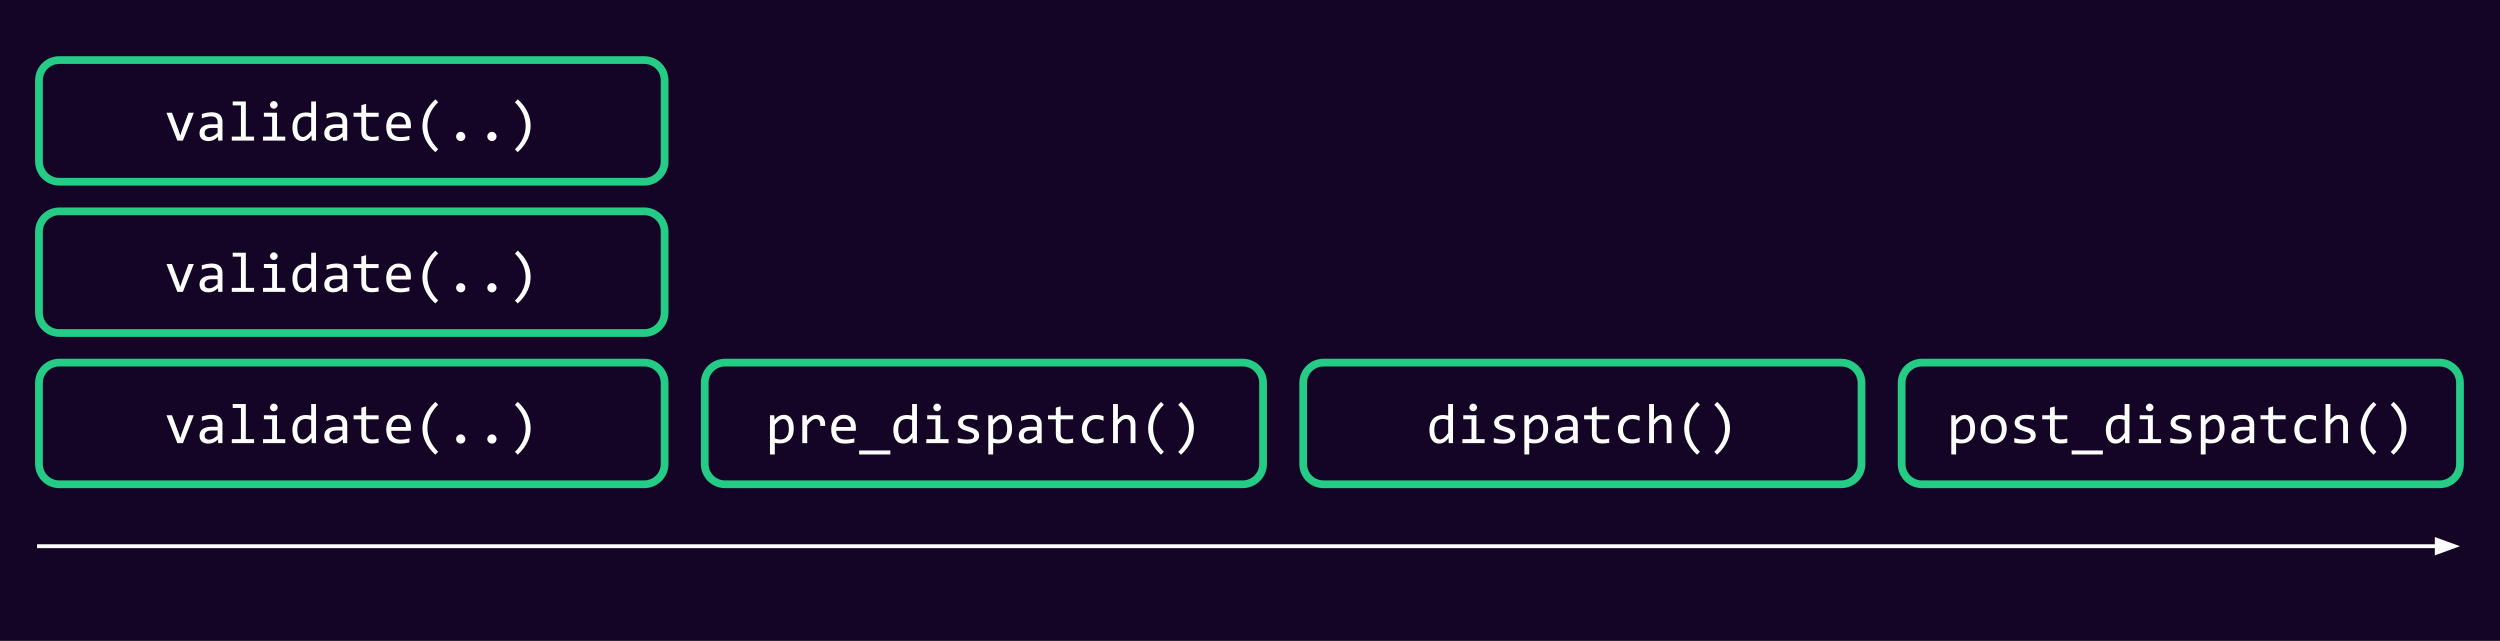 <svg version="1.1" viewBox="0.0 0.0 645.885 165.551" fill="none" stroke="none" stroke-linecap="square" stroke-miterlimit="10" xmlns:xlink="http://www.w3.org/1999/xlink" xmlns="http://www.w3.org/2000/svg"><rect x="0.0" y="0.0" width="645.885" height="165.551" fill="#808080" stroke="none"/><clipPath id="p.0"><path d="m0 0l645.885 0l0 165.551l-645.885 0l0 -165.551z" clip-rule="nonzero"/></clipPath><g clip-path="url(#p.0)"><path fill="#140526" d="m0 0l645.885 0l0 165.551l-645.885 0z" fill-rule="evenodd"/><path fill="#000000" fill-opacity="0.0" d="m10.068 20.759l0 0c0 -2.893 2.346 -5.239 5.239 -5.239l151.16 0c1.389 0 2.722 0.552 3.704 1.534c0.982 0.982 1.534 2.315 1.534 3.704l0 20.955c0 2.893 -2.346 5.239 -5.239 5.239l-151.16 0l0 0c-2.893 0 -5.239 -2.346 -5.239 -5.239z" fill-rule="evenodd"/><path stroke="#24cc85" stroke-width="2.0" stroke-linejoin="round" stroke-linecap="butt" d="m10.068 20.759l0 0c0 -2.893 2.346 -5.239 5.239 -5.239l151.16 0c1.389 0 2.722 0.552 3.704 1.534c0.982 0.982 1.534 2.315 1.534 3.704l0 20.955c0 2.893 -2.346 5.239 -5.239 5.239l-151.16 0l0 0c-2.893 0 -5.239 -2.346 -5.239 -5.239z" fill-rule="evenodd"/><path fill="#ffffff" d="m43.007 29.129l1.422 0l1.766 4.75l0.375 1.156l0.391 -1.188l1.75 -4.719l1.359 0l-2.812 7.188l-1.438 0l-2.812 -7.188zm13.355 7.188l-0.031 -0.969q-0.594 0.578 -1.203 0.844q-0.594 0.25 -1.266 0.25q-0.609 0 -1.047 -0.156q-0.438 -0.156 -0.719 -0.422q-0.281 -0.281 -0.422 -0.656q-0.125 -0.375 -0.125 -0.812q0 -1.078 0.797 -1.688q0.812 -0.609 2.391 -0.609l1.484 0l0 -0.641q0 -0.625 -0.406 -1.0q-0.406 -0.391 -1.25 -0.391q-0.609 0 -1.203 0.141q-0.578 0.125 -1.219 0.375l0 -1.125q0.25 -0.078 0.531 -0.156q0.297 -0.094 0.609 -0.156q0.328 -0.062 0.672 -0.094q0.359 -0.047 0.719 -0.047q0.641 0 1.156 0.141q0.531 0.141 0.891 0.438q0.359 0.297 0.547 0.75q0.203 0.438 0.203 1.031l0 4.953l-1.109 0zm-0.141 -3.266l-1.578 0q-0.469 0 -0.812 0.094q-0.328 0.094 -0.547 0.266q-0.219 0.172 -0.328 0.406q-0.094 0.234 -0.094 0.547q0 0.203 0.062 0.391q0.062 0.188 0.203 0.344q0.156 0.141 0.375 0.234q0.234 0.078 0.562 0.078q0.438 0 0.984 -0.266q0.562 -0.266 1.172 -0.828l0 -1.266zm6.027 -5.828l-2.125 0l0 -1.016l3.391 0l0 9.078l2.125 0l0 1.031l-5.75 0l0 -1.031l2.359 0l0 -8.063zm8.058 2.938l-2.125 0l0 -1.031l3.391 0l0 6.156l2.125 0l0 1.031l-5.75 0l0 -1.031l2.359 0l0 -5.125zm0.438 -4.047q0.203 0 0.375 0.078q0.188 0.078 0.312 0.219q0.141 0.125 0.219 0.312q0.078 0.172 0.078 0.375q0 0.203 -0.078 0.391q-0.078 0.172 -0.219 0.312q-0.125 0.125 -0.312 0.203q-0.172 0.078 -0.375 0.078q-0.203 0 -0.391 -0.078q-0.172 -0.078 -0.312 -0.203q-0.125 -0.141 -0.203 -0.312q-0.078 -0.188 -0.078 -0.391q0 -0.203 0.078 -0.375q0.078 -0.188 0.203 -0.312q0.141 -0.141 0.312 -0.219q0.188 -0.078 0.391 -0.078zm4.808 6.766q0 -0.922 0.25 -1.625q0.25 -0.719 0.703 -1.203q0.469 -0.5 1.109 -0.75q0.656 -0.25 1.453 -0.25q0.344 0 0.672 0.047q0.328 0.031 0.656 0.125l0 -3.016l1.25 0l0 10.109l-1.109 0l-0.047 -1.359q-0.516 0.766 -1.125 1.125q-0.609 0.359 -1.328 0.359q-0.609 0 -1.078 -0.25q-0.469 -0.266 -0.781 -0.734q-0.312 -0.469 -0.469 -1.125q-0.156 -0.656 -0.156 -1.453zm1.266 -0.078q0 1.297 0.375 1.938q0.391 0.641 1.094 0.641q0.484 0 1.0 -0.422q0.531 -0.422 1.109 -1.25l0 -3.344q-0.312 -0.141 -0.688 -0.203q-0.359 -0.078 -0.734 -0.078q-1.016 0 -1.594 0.656q-0.562 0.656 -0.562 2.063zm11.777 3.516l-0.031 -0.969q-0.594 0.578 -1.203 0.844q-0.594 0.25 -1.266 0.25q-0.609 0 -1.047 -0.156q-0.438 -0.156 -0.719 -0.422q-0.281 -0.281 -0.422 -0.656q-0.125 -0.375 -0.125 -0.812q0 -1.078 0.797 -1.688q0.812 -0.609 2.391 -0.609l1.484 0l0 -0.641q0 -0.625 -0.406 -1.0q-0.406 -0.391 -1.25 -0.391q-0.609 0 -1.203 0.141q-0.578 0.125 -1.219 0.375l0 -1.125q0.25 -0.078 0.531 -0.156q0.297 -0.094 0.609 -0.156q0.328 -0.062 0.672 -0.094q0.359 -0.047 0.719 -0.047q0.641 0 1.156 0.141q0.531 0.141 0.891 0.438q0.359 0.297 0.547 0.75q0.203 0.438 0.203 1.031l0 4.953l-1.109 0zm-0.141 -3.266l-1.578 0q-0.469 0 -0.812 0.094q-0.328 0.094 -0.547 0.266q-0.219 0.172 -0.328 0.406q-0.094 0.234 -0.094 0.547q0 0.203 0.062 0.391q0.062 0.188 0.203 0.344q0.156 0.141 0.375 0.234q0.234 0.078 0.562 0.078q0.438 0 0.984 -0.266q0.562 -0.266 1.172 -0.828l0 -1.266zm9.371 3.172q-0.422 0.094 -0.875 0.141q-0.453 0.047 -0.922 0.047q-1.344 0 -2.016 -0.609q-0.656 -0.609 -0.656 -1.875l0 -3.75l-2.016 0l0 -1.047l2.016 0l0 -1.969l1.234 -0.328l0 2.297l3.234 0l0 1.047l-3.234 0l0 3.656q0 0.766 0.406 1.156q0.422 0.375 1.219 0.375q0.344 0 0.75 -0.047q0.406 -0.062 0.859 -0.172l0 1.078zm8.339 -3.875q0 0.266 -0.016 0.453q0 0.172 -0.016 0.328l-5.047 0q0 1.094 0.609 1.688q0.625 0.594 1.781 0.594q0.312 0 0.625 -0.016q0.312 -0.031 0.609 -0.078q0.297 -0.047 0.562 -0.094q0.266 -0.062 0.5 -0.125l0 1.031q-0.516 0.141 -1.156 0.219q-0.641 0.094 -1.328 0.094q-0.922 0 -1.594 -0.25q-0.656 -0.25 -1.078 -0.719q-0.422 -0.484 -0.625 -1.172q-0.203 -0.688 -0.203 -1.562q0 -0.766 0.219 -1.438q0.219 -0.672 0.625 -1.188q0.422 -0.516 1.031 -0.812q0.609 -0.297 1.375 -0.297q0.766 0 1.344 0.234q0.578 0.234 0.969 0.672q0.406 0.438 0.609 1.062q0.203 0.609 0.203 1.375zm-1.297 -0.188q0.016 -0.469 -0.109 -0.859q-0.109 -0.406 -0.344 -0.688q-0.234 -0.297 -0.594 -0.453q-0.359 -0.156 -0.828 -0.156q-0.406 0 -0.75 0.156q-0.328 0.156 -0.578 0.438q-0.25 0.281 -0.406 0.688q-0.141 0.406 -0.172 0.875l3.781 0zm7.589 7.156q-3.312 -3.047 -3.312 -6.75q0 -0.859 0.172 -1.719q0.188 -0.875 0.578 -1.734q0.391 -0.875 1.031 -1.734q0.641 -0.859 1.547 -1.719l0.734 0.734q-2.781 2.75 -2.781 6.078q0 1.656 0.703 3.188q0.703 1.531 2.078 2.891l-0.75 0.766zm6.574 -5.25q0.25 0 0.469 0.094q0.219 0.094 0.375 0.266q0.156 0.156 0.25 0.375q0.094 0.219 0.094 0.469q0 0.234 -0.094 0.453q-0.094 0.219 -0.25 0.375q-0.156 0.156 -0.375 0.25q-0.219 0.094 -0.469 0.094q-0.25 0 -0.469 -0.094q-0.203 -0.094 -0.375 -0.25q-0.156 -0.156 -0.25 -0.375q-0.094 -0.219 -0.094 -0.453q0 -0.25 0.094 -0.469q0.094 -0.219 0.25 -0.375q0.172 -0.172 0.375 -0.266q0.219 -0.094 0.469 -0.094zm8.058 0q0.25 0 0.469 0.094q0.219 0.094 0.375 0.266q0.156 0.156 0.25 0.375q0.094 0.219 0.094 0.469q0 0.234 -0.094 0.453q-0.094 0.219 -0.25 0.375q-0.156 0.156 -0.375 0.25q-0.219 0.094 -0.469 0.094q-0.25 0 -0.469 -0.094q-0.203 -0.094 -0.375 -0.25q-0.156 -0.156 -0.25 -0.375q-0.094 -0.219 -0.094 -0.453q0 -0.25 0.094 -0.469q0.094 -0.219 0.25 -0.375q0.172 -0.172 0.375 -0.266q0.219 -0.094 0.469 -0.094zm6.699 -8.406q3.297 3.062 3.297 6.797q0 0.781 -0.156 1.609q-0.156 0.828 -0.531 1.703q-0.375 0.859 -1.016 1.75q-0.641 0.906 -1.625 1.797l-0.719 -0.734q1.391 -1.375 2.078 -2.875q0.688 -1.516 0.688 -3.156q0 -3.406 -2.766 -6.125l0.75 -0.766z" fill-rule="nonzero"/><path fill="#000000" fill-opacity="0.0" d="m10.068 141.115l625.48 0" fill-rule="evenodd"/><path stroke="#ffffff" stroke-width="1.0" stroke-linejoin="round" stroke-linecap="butt" d="m10.068 141.115l619.48 0" fill-rule="evenodd"/><path fill="#ffffff" stroke="#ffffff" stroke-width="1.0" stroke-linecap="butt" d="m629.549 142.767l4.538 -1.652l-4.538 -1.652z" fill-rule="evenodd"/><path fill="#000000" fill-opacity="0.0" d="m182.068 98.921l0 0c0 -2.893 2.346 -5.239 5.239 -5.239l133.774 0c1.389 0 2.722 0.552 3.704 1.534c0.983 0.982 1.534 2.315 1.534 3.704l0 20.955c0 2.893 -2.346 5.239 -5.239 5.239l-133.774 0l0 0c-2.893 0 -5.239 -2.346 -5.239 -5.239z" fill-rule="evenodd"/><path stroke="#24cc85" stroke-width="2.0" stroke-linejoin="round" stroke-linecap="butt" d="m182.068 98.921l0 0c0 -2.893 2.346 -5.239 5.239 -5.239l133.774 0c1.389 0 2.722 0.552 3.704 1.534c0.983 0.982 1.534 2.315 1.534 3.704l0 20.955c0 2.893 -2.346 5.239 -5.239 5.239l-133.774 0l0 0c-2.893 0 -5.239 -2.346 -5.239 -5.239z" fill-rule="evenodd"/><path fill="#ffffff" d="m205.069 110.76q0 0.953 -0.266 1.672q-0.266 0.719 -0.75 1.188q-0.469 0.469 -1.109 0.703q-0.641 0.234 -1.391 0.234q-0.344 0 -0.688 -0.031q-0.344 -0.031 -0.688 -0.125l0 3.016l-1.25 0l0 -10.125l1.109 0l0.078 1.203q0.547 -0.734 1.156 -1.031q0.609 -0.297 1.312 -0.297q0.609 0 1.078 0.266q0.469 0.25 0.781 0.719q0.312 0.469 0.469 1.141q0.156 0.656 0.156 1.469zm-1.266 0.047q0 -0.562 -0.094 -1.031q-0.078 -0.469 -0.266 -0.797q-0.172 -0.344 -0.453 -0.531q-0.266 -0.188 -0.656 -0.188q-0.234 0 -0.484 0.078q-0.234 0.062 -0.5 0.25q-0.266 0.172 -0.562 0.469q-0.281 0.281 -0.609 0.703l0 3.484q0.344 0.141 0.719 0.234q0.391 0.078 0.75 0.078q1.0 0 1.578 -0.688q0.578 -0.688 0.578 -2.062zm3.48 -3.516l1.141 0l0.031 1.328q0.641 -0.766 1.25 -1.109q0.625 -0.344 1.25 -0.344q1.125 0 1.703 0.719q0.578 0.719 0.531 2.156l-1.266 0q0.031 -0.953 -0.266 -1.375q-0.297 -0.422 -0.875 -0.422q-0.25 0 -0.516 0.094q-0.25 0.078 -0.516 0.281q-0.266 0.188 -0.562 0.5q-0.297 0.312 -0.641 0.75l0 4.609l-1.266 0l0 -7.188zm13.839 3.219q0 0.266 -0.016 0.453q0 0.172 -0.016 0.328l-5.047 0q0 1.094 0.609 1.688q0.625 0.594 1.781 0.594q0.312 0 0.625 -0.016q0.312 -0.031 0.609 -0.078q0.297 -0.047 0.562 -0.094q0.266 -0.062 0.5 -0.125l0 1.031q-0.516 0.141 -1.156 0.219q-0.641 0.094 -1.328 0.094q-0.922 0 -1.594 -0.25q-0.656 -0.25 -1.078 -0.719q-0.422 -0.484 -0.625 -1.172q-0.203 -0.688 -0.203 -1.562q0 -0.766 0.219 -1.438q0.219 -0.672 0.625 -1.188q0.422 -0.516 1.031 -0.812q0.609 -0.297 1.375 -0.297q0.766 0 1.344 0.234q0.578 0.234 0.969 0.672q0.406 0.438 0.609 1.062q0.203 0.609 0.203 1.375zm-1.297 -0.188q0.016 -0.469 -0.109 -0.859q-0.109 -0.406 -0.344 -0.688q-0.234 -0.297 -0.594 -0.453q-0.359 -0.156 -0.828 -0.156q-0.406 0 -0.75 0.156q-0.328 0.156 -0.578 0.438q-0.25 0.281 -0.406 0.688q-0.141 0.406 -0.172 0.875l3.781 0zm10.199 7.094l-8.062 0l0 -1.031l8.062 0l0 1.031zm0.777 -6.375q0 -0.922 0.25 -1.625q0.25 -0.719 0.703 -1.203q0.469 -0.5 1.109 -0.75q0.656 -0.25 1.453 -0.25q0.344 0 0.672 0.047q0.328 0.031 0.656 0.125l0 -3.016l1.25 0l0 10.109l-1.109 0l-0.047 -1.359q-0.516 0.766 -1.125 1.125q-0.609 0.359 -1.328 0.359q-0.609 0 -1.078 -0.25q-0.469 -0.266 -0.781 -0.734q-0.312 -0.469 -0.469 -1.125q-0.156 -0.656 -0.156 -1.453zm1.266 -0.078q0 1.297 0.375 1.938q0.391 0.641 1.094 0.641q0.484 0 1.0 -0.422q0.531 -0.422 1.109 -1.25l0 -3.344q-0.312 -0.141 -0.688 -0.203q-0.359 -0.078 -0.734 -0.078q-1.016 0 -1.594 0.656q-0.562 0.656 -0.562 2.062zm9.605 -2.641l-2.125 0l0 -1.031l3.391 0l0 6.156l2.125 0l0 1.031l-5.75 0l0 -1.031l2.359 0l0 -5.125zm0.438 -4.047q0.203 0 0.375 0.078q0.188 0.078 0.312 0.219q0.141 0.125 0.219 0.312q0.078 0.172 0.078 0.375q0 0.203 -0.078 0.391q-0.078 0.172 -0.219 0.312q-0.125 0.125 -0.312 0.203q-0.172 0.078 -0.375 0.078q-0.203 0 -0.391 -0.078q-0.172 -0.078 -0.312 -0.203q-0.125 -0.141 -0.203 -0.312q-0.078 -0.188 -0.078 -0.391q0 -0.203 0.078 -0.375q0.078 -0.188 0.203 -0.312q0.141 -0.141 0.312 -0.219q0.188 -0.078 0.391 -0.078zm10.855 8.25q0 0.375 -0.125 0.672q-0.125 0.297 -0.344 0.531q-0.219 0.234 -0.516 0.406q-0.297 0.156 -0.641 0.266q-0.328 0.109 -0.688 0.156q-0.344 0.047 -0.672 0.047q-0.734 0 -1.344 -0.062q-0.609 -0.062 -1.203 -0.203l0 -1.141q0.641 0.172 1.25 0.266q0.625 0.094 1.25 0.094q0.891 0 1.312 -0.234q0.438 -0.25 0.438 -0.703q0 -0.188 -0.078 -0.344q-0.062 -0.156 -0.25 -0.297q-0.172 -0.141 -0.547 -0.281q-0.375 -0.156 -1.016 -0.359q-0.5 -0.141 -0.906 -0.312q-0.406 -0.188 -0.719 -0.438q-0.297 -0.25 -0.469 -0.578q-0.172 -0.344 -0.172 -0.812q0 -0.297 0.141 -0.656q0.141 -0.359 0.469 -0.656q0.344 -0.312 0.922 -0.516q0.578 -0.203 1.422 -0.203q0.422 0 0.938 0.047q0.516 0.047 1.078 0.156l0 1.109q-0.578 -0.141 -1.109 -0.203q-0.531 -0.078 -0.906 -0.078q-0.469 0 -0.797 0.078q-0.312 0.062 -0.516 0.203q-0.188 0.125 -0.281 0.297q-0.078 0.156 -0.078 0.344q0 0.203 0.062 0.359q0.078 0.156 0.281 0.312q0.219 0.141 0.578 0.281q0.359 0.141 0.953 0.312q0.641 0.188 1.062 0.391q0.438 0.203 0.703 0.469q0.281 0.25 0.391 0.562q0.125 0.312 0.125 0.719zm8.511 -1.766q0 0.953 -0.266 1.672q-0.266 0.719 -0.75 1.188q-0.469 0.469 -1.109 0.703q-0.641 0.234 -1.391 0.234q-0.344 0 -0.688 -0.031q-0.344 -0.031 -0.688 -0.125l0 3.016l-1.25 0l0 -10.125l1.109 0l0.078 1.203q0.547 -0.734 1.156 -1.031q0.609 -0.297 1.312 -0.297q0.609 0 1.078 0.266q0.469 0.25 0.781 0.719q0.312 0.469 0.469 1.141q0.156 0.656 0.156 1.469zm-1.266 0.047q0 -0.562 -0.094 -1.031q-0.078 -0.469 -0.266 -0.797q-0.172 -0.344 -0.453 -0.531q-0.266 -0.188 -0.656 -0.188q-0.234 0 -0.484 0.078q-0.234 0.062 -0.5 0.25q-0.266 0.172 -0.562 0.469q-0.281 0.281 -0.609 0.703l0 3.484q0.344 0.141 0.719 0.234q0.391 0.078 0.75 0.078q1.0 0 1.578 -0.688q0.578 -0.688 0.578 -2.062zm7.808 3.672l-0.031 -0.969q-0.594 0.578 -1.203 0.844q-0.594 0.25 -1.266 0.25q-0.609 0 -1.047 -0.156q-0.438 -0.156 -0.719 -0.422q-0.281 -0.281 -0.422 -0.656q-0.125 -0.375 -0.125 -0.812q0 -1.078 0.797 -1.688q0.812 -0.609 2.391 -0.609l1.484 0l0 -0.641q0 -0.625 -0.406 -1.0q-0.406 -0.391 -1.25 -0.391q-0.609 0 -1.203 0.141q-0.578 0.125 -1.219 0.375l0 -1.125q0.25 -0.078 0.531 -0.156q0.297 -0.094 0.609 -0.156q0.328 -0.062 0.672 -0.094q0.359 -0.047 0.719 -0.047q0.641 0 1.156 0.141q0.531 0.141 0.891 0.438q0.359 0.297 0.547 0.75q0.203 0.438 0.203 1.031l0 4.953l-1.109 0zm-0.141 -3.266l-1.578 0q-0.469 0 -0.812 0.094q-0.328 0.094 -0.547 0.266q-0.219 0.172 -0.328 0.406q-0.094 0.234 -0.094 0.547q0 0.203 0.062 0.391q0.062 0.188 0.203 0.344q0.156 0.141 0.375 0.234q0.234 0.078 0.562 0.078q0.438 0 0.984 -0.266q0.562 -0.266 1.172 -0.828l0 -1.266zm9.371 3.172q-0.422 0.094 -0.875 0.141q-0.453 0.047 -0.922 0.047q-1.344 0 -2.016 -0.609q-0.656 -0.609 -0.656 -1.875l0 -3.75l-2.016 0l0 -1.047l2.016 0l0 -1.969l1.234 -0.328l0 2.297l3.234 0l0 1.047l-3.234 0l0 3.656q0 0.766 0.406 1.156q0.422 0.375 1.219 0.375q0.344 0 0.75 -0.047q0.406 -0.062 0.859 -0.172l0 1.078zm7.855 -0.172q-0.5 0.188 -1.016 0.266q-0.5 0.094 -1.047 0.094q-1.703 0 -2.625 -0.922q-0.922 -0.922 -0.922 -2.688q0 -0.859 0.266 -1.547q0.266 -0.703 0.75 -1.188q0.484 -0.5 1.141 -0.766q0.672 -0.266 1.469 -0.266q0.562 0 1.047 0.078q0.484 0.078 0.938 0.25l0 1.188q-0.469 -0.234 -0.953 -0.344q-0.484 -0.109 -1.0 -0.109q-0.484 0 -0.906 0.188q-0.422 0.172 -0.75 0.516q-0.312 0.344 -0.5 0.844q-0.188 0.484 -0.188 1.109q0 1.297 0.625 1.953q0.641 0.641 1.766 0.641q0.5 0 0.969 -0.109q0.484 -0.109 0.938 -0.344l0 1.156zm8.246 0.266l-1.25 0l0 -4.594q0 -0.828 -0.312 -1.234q-0.312 -0.406 -0.891 -0.406q-0.25 0 -0.469 0.062q-0.219 0.062 -0.453 0.234q-0.234 0.172 -0.516 0.453q-0.281 0.281 -0.641 0.719l0 4.766l-1.25 0l0 -10.109l1.25 0l0 2.922l-0.047 1.141q0.297 -0.359 0.578 -0.594q0.281 -0.25 0.562 -0.391q0.281 -0.156 0.578 -0.219q0.297 -0.062 0.609 -0.062q1.078 0 1.656 0.656q0.594 0.656 0.594 1.969l0 4.688zm6.589 3.0q-3.312 -3.047 -3.312 -6.75q0 -0.859 0.172 -1.719q0.188 -0.875 0.578 -1.734q0.391 -0.875 1.031 -1.734q0.641 -0.859 1.547 -1.719l0.734 0.734q-2.781 2.75 -2.781 6.078q0 1.656 0.703 3.188q0.703 1.531 2.078 2.891l-0.75 0.766zm5.214 -13.656q3.297 3.062 3.297 6.797q0 0.781 -0.156 1.609q-0.156 0.828 -0.531 1.703q-0.375 0.859 -1.016 1.75q-0.641 0.906 -1.625 1.797l-0.719 -0.734q1.391 -1.375 2.078 -2.875q0.688 -1.516 0.688 -3.156q0 -3.406 -2.766 -6.125l0.75 -0.766z" fill-rule="nonzero"/><path fill="#000000" fill-opacity="0.0" d="m10.068 59.84l0 0c0 -2.893 2.346 -5.239 5.239 -5.239l151.16 0c1.389 0 2.722 0.552 3.704 1.534c0.982 0.982 1.534 2.315 1.534 3.704l0 20.955c0 2.893 -2.346 5.239 -5.239 5.239l-151.16 0l0 0c-2.893 0 -5.239 -2.346 -5.239 -5.239z" fill-rule="evenodd"/><path stroke="#24cc85" stroke-width="2.0" stroke-linejoin="round" stroke-linecap="butt" d="m10.068 59.84l0 0c0 -2.893 2.346 -5.239 5.239 -5.239l151.16 0c1.389 0 2.722 0.552 3.704 1.534c0.982 0.982 1.534 2.315 1.534 3.704l0 20.955c0 2.893 -2.346 5.239 -5.239 5.239l-151.16 0l0 0c-2.893 0 -5.239 -2.346 -5.239 -5.239z" fill-rule="evenodd"/><path fill="#ffffff" d="m43.007 68.21l1.422 0l1.766 4.75l0.375 1.156l0.391 -1.188l1.75 -4.719l1.359 0l-2.812 7.188l-1.438 0l-2.812 -7.188zm13.355 7.188l-0.031 -0.969q-0.594 0.578 -1.203 0.844q-0.594 0.25 -1.266 0.25q-0.609 0 -1.047 -0.156q-0.438 -0.156 -0.719 -0.422q-0.281 -0.281 -0.422 -0.656q-0.125 -0.375 -0.125 -0.812q0 -1.078 0.797 -1.688q0.812 -0.609 2.391 -0.609l1.484 0l0 -0.641q0 -0.625 -0.406 -1.0q-0.406 -0.391 -1.25 -0.391q-0.609 0 -1.203 0.141q-0.578 0.125 -1.219 0.375l0 -1.125q0.25 -0.078 0.531 -0.156q0.297 -0.094 0.609 -0.156q0.328 -0.062 0.672 -0.094q0.359 -0.047 0.719 -0.047q0.641 0 1.156 0.141q0.531 0.141 0.891 0.438q0.359 0.297 0.547 0.75q0.203 0.438 0.203 1.031l0 4.953l-1.109 0zm-0.141 -3.266l-1.578 0q-0.469 0 -0.812 0.094q-0.328 0.094 -0.547 0.266q-0.219 0.172 -0.328 0.406q-0.094 0.234 -0.094 0.547q0 0.203 0.062 0.391q0.062 0.188 0.203 0.344q0.156 0.141 0.375 0.234q0.234 0.078 0.562 0.078q0.438 0 0.984 -0.266q0.562 -0.266 1.172 -0.828l0 -1.266zm6.027 -5.828l-2.125 0l0 -1.016l3.391 0l0 9.078l2.125 0l0 1.031l-5.75 0l0 -1.031l2.359 0l0 -8.062zm8.058 2.938l-2.125 0l0 -1.031l3.391 0l0 6.156l2.125 0l0 1.031l-5.75 0l0 -1.031l2.359 0l0 -5.125zm0.438 -4.047q0.203 0 0.375 0.078q0.188 0.078 0.312 0.219q0.141 0.125 0.219 0.312q0.078 0.172 0.078 0.375q0 0.203 -0.078 0.391q-0.078 0.172 -0.219 0.312q-0.125 0.125 -0.312 0.203q-0.172 0.078 -0.375 0.078q-0.203 0 -0.391 -0.078q-0.172 -0.078 -0.312 -0.203q-0.125 -0.141 -0.203 -0.312q-0.078 -0.188 -0.078 -0.391q0 -0.203 0.078 -0.375q0.078 -0.188 0.203 -0.312q0.141 -0.141 0.312 -0.219q0.188 -0.078 0.391 -0.078zm4.808 6.766q0 -0.922 0.25 -1.625q0.25 -0.719 0.703 -1.203q0.469 -0.5 1.109 -0.75q0.656 -0.25 1.453 -0.25q0.344 0 0.672 0.047q0.328 0.031 0.656 0.125l0 -3.016l1.25 0l0 10.109l-1.109 0l-0.047 -1.359q-0.516 0.766 -1.125 1.125q-0.609 0.359 -1.328 0.359q-0.609 0 -1.078 -0.25q-0.469 -0.266 -0.781 -0.734q-0.312 -0.469 -0.469 -1.125q-0.156 -0.656 -0.156 -1.453zm1.266 -0.078q0 1.297 0.375 1.938q0.391 0.641 1.094 0.641q0.484 0 1.0 -0.422q0.531 -0.422 1.109 -1.25l0 -3.344q-0.312 -0.141 -0.688 -0.203q-0.359 -0.078 -0.734 -0.078q-1.016 0 -1.594 0.656q-0.562 0.656 -0.562 2.062zm11.777 3.516l-0.031 -0.969q-0.594 0.578 -1.203 0.844q-0.594 0.25 -1.266 0.25q-0.609 0 -1.047 -0.156q-0.438 -0.156 -0.719 -0.422q-0.281 -0.281 -0.422 -0.656q-0.125 -0.375 -0.125 -0.812q0 -1.078 0.797 -1.688q0.812 -0.609 2.391 -0.609l1.484 0l0 -0.641q0 -0.625 -0.406 -1.0q-0.406 -0.391 -1.25 -0.391q-0.609 0 -1.203 0.141q-0.578 0.125 -1.219 0.375l0 -1.125q0.25 -0.078 0.531 -0.156q0.297 -0.094 0.609 -0.156q0.328 -0.062 0.672 -0.094q0.359 -0.047 0.719 -0.047q0.641 0 1.156 0.141q0.531 0.141 0.891 0.438q0.359 0.297 0.547 0.75q0.203 0.438 0.203 1.031l0 4.953l-1.109 0zm-0.141 -3.266l-1.578 0q-0.469 0 -0.812 0.094q-0.328 0.094 -0.547 0.266q-0.219 0.172 -0.328 0.406q-0.094 0.234 -0.094 0.547q0 0.203 0.062 0.391q0.062 0.188 0.203 0.344q0.156 0.141 0.375 0.234q0.234 0.078 0.562 0.078q0.438 0 0.984 -0.266q0.562 -0.266 1.172 -0.828l0 -1.266zm9.371 3.172q-0.422 0.094 -0.875 0.141q-0.453 0.047 -0.922 0.047q-1.344 0 -2.016 -0.609q-0.656 -0.609 -0.656 -1.875l0 -3.75l-2.016 0l0 -1.047l2.016 0l0 -1.969l1.234 -0.328l0 2.297l3.234 0l0 1.047l-3.234 0l0 3.656q0 0.766 0.406 1.156q0.422 0.375 1.219 0.375q0.344 0 0.75 -0.047q0.406 -0.062 0.859 -0.172l0 1.078zm8.339 -3.875q0 0.266 -0.016 0.453q0 0.172 -0.016 0.328l-5.047 0q0 1.094 0.609 1.688q0.625 0.594 1.781 0.594q0.312 0 0.625 -0.016q0.312 -0.031 0.609 -0.078q0.297 -0.047 0.562 -0.094q0.266 -0.062 0.5 -0.125l0 1.031q-0.516 0.141 -1.156 0.219q-0.641 0.094 -1.328 0.094q-0.922 0 -1.594 -0.25q-0.656 -0.25 -1.078 -0.719q-0.422 -0.484 -0.625 -1.172q-0.203 -0.688 -0.203 -1.562q0 -0.766 0.219 -1.438q0.219 -0.672 0.625 -1.188q0.422 -0.516 1.031 -0.812q0.609 -0.297 1.375 -0.297q0.766 0 1.344 0.234q0.578 0.234 0.969 0.672q0.406 0.438 0.609 1.062q0.203 0.609 0.203 1.375zm-1.297 -0.188q0.016 -0.469 -0.109 -0.859q-0.109 -0.406 -0.344 -0.688q-0.234 -0.297 -0.594 -0.453q-0.359 -0.156 -0.828 -0.156q-0.406 0 -0.75 0.156q-0.328 0.156 -0.578 0.438q-0.25 0.281 -0.406 0.688q-0.141 0.406 -0.172 0.875l3.781 0zm7.589 7.156q-3.312 -3.047 -3.312 -6.75q0 -0.859 0.172 -1.719q0.188 -0.875 0.578 -1.734q0.391 -0.875 1.031 -1.734q0.641 -0.859 1.547 -1.719l0.734 0.734q-2.781 2.75 -2.781 6.078q0 1.656 0.703 3.188q0.703 1.531 2.078 2.891l-0.75 0.766zm6.574 -5.25q0.25 0 0.469 0.094q0.219 0.094 0.375 0.266q0.156 0.156 0.25 0.375q0.094 0.219 0.094 0.469q0 0.234 -0.094 0.453q-0.094 0.219 -0.25 0.375q-0.156 0.156 -0.375 0.25q-0.219 0.094 -0.469 0.094q-0.25 0 -0.469 -0.094q-0.203 -0.094 -0.375 -0.25q-0.156 -0.156 -0.25 -0.375q-0.094 -0.219 -0.094 -0.453q0 -0.25 0.094 -0.469q0.094 -0.219 0.25 -0.375q0.172 -0.172 0.375 -0.266q0.219 -0.094 0.469 -0.094zm8.058 0q0.25 0 0.469 0.094q0.219 0.094 0.375 0.266q0.156 0.156 0.25 0.375q0.094 0.219 0.094 0.469q0 0.234 -0.094 0.453q-0.094 0.219 -0.25 0.375q-0.156 0.156 -0.375 0.25q-0.219 0.094 -0.469 0.094q-0.25 0 -0.469 -0.094q-0.203 -0.094 -0.375 -0.25q-0.156 -0.156 -0.25 -0.375q-0.094 -0.219 -0.094 -0.453q0 -0.25 0.094 -0.469q0.094 -0.219 0.25 -0.375q0.172 -0.172 0.375 -0.266q0.219 -0.094 0.469 -0.094zm6.699 -8.406q3.297 3.062 3.297 6.797q0 0.781 -0.156 1.609q-0.156 0.828 -0.531 1.703q-0.375 0.859 -1.016 1.75q-0.641 0.906 -1.625 1.797l-0.719 -0.734q1.391 -1.375 2.078 -2.875q0.688 -1.516 0.688 -3.156q0 -3.406 -2.766 -6.125l0.75 -0.766z" fill-rule="nonzero"/><path fill="#000000" fill-opacity="0.0" d="m10.068 98.921l0 0c0 -2.893 2.346 -5.239 5.239 -5.239l151.16 0c1.389 0 2.722 0.552 3.704 1.534c0.982 0.982 1.534 2.315 1.534 3.704l0 20.955c0 2.893 -2.346 5.239 -5.239 5.239l-151.16 0l0 0c-2.893 0 -5.239 -2.346 -5.239 -5.239z" fill-rule="evenodd"/><path stroke="#24cc85" stroke-width="2.0" stroke-linejoin="round" stroke-linecap="butt" d="m10.068 98.921l0 0c0 -2.893 2.346 -5.239 5.239 -5.239l151.16 0c1.389 0 2.722 0.552 3.704 1.534c0.982 0.982 1.534 2.315 1.534 3.704l0 20.955c0 2.893 -2.346 5.239 -5.239 5.239l-151.16 0l0 0c-2.893 0 -5.239 -2.346 -5.239 -5.239z" fill-rule="evenodd"/><path fill="#ffffff" d="m43.007 107.291l1.422 0l1.766 4.75l0.375 1.156l0.391 -1.188l1.75 -4.719l1.359 0l-2.812 7.188l-1.438 0l-2.812 -7.188zm13.355 7.188l-0.031 -0.969q-0.594 0.578 -1.203 0.844q-0.594 0.25 -1.266 0.25q-0.609 0 -1.047 -0.156q-0.438 -0.156 -0.719 -0.422q-0.281 -0.281 -0.422 -0.656q-0.125 -0.375 -0.125 -0.812q0 -1.078 0.797 -1.688q0.812 -0.609 2.391 -0.609l1.484 0l0 -0.641q0 -0.625 -0.406 -1.0q-0.406 -0.391 -1.25 -0.391q-0.609 0 -1.203 0.141q-0.578 0.125 -1.219 0.375l0 -1.125q0.25 -0.078 0.531 -0.156q0.297 -0.094 0.609 -0.156q0.328 -0.062 0.672 -0.094q0.359 -0.047 0.719 -0.047q0.641 0 1.156 0.141q0.531 0.141 0.891 0.438q0.359 0.297 0.547 0.75q0.203 0.438 0.203 1.031l0 4.953l-1.109 0zm-0.141 -3.266l-1.578 0q-0.469 0 -0.812 0.094q-0.328 0.094 -0.547 0.266q-0.219 0.172 -0.328 0.406q-0.094 0.234 -0.094 0.547q0 0.203 0.062 0.391q0.062 0.188 0.203 0.344q0.156 0.141 0.375 0.234q0.234 0.078 0.562 0.078q0.438 0 0.984 -0.266q0.562 -0.266 1.172 -0.828l0 -1.266zm6.027 -5.828l-2.125 0l0 -1.016l3.391 0l0 9.078l2.125 0l0 1.031l-5.75 0l0 -1.031l2.359 0l0 -8.062zm8.058 2.938l-2.125 0l0 -1.031l3.391 0l0 6.156l2.125 0l0 1.031l-5.75 0l0 -1.031l2.359 0l0 -5.125zm0.438 -4.047q0.203 0 0.375 0.078q0.188 0.078 0.312 0.219q0.141 0.125 0.219 0.312q0.078 0.172 0.078 0.375q0 0.203 -0.078 0.391q-0.078 0.172 -0.219 0.312q-0.125 0.125 -0.312 0.203q-0.172 0.078 -0.375 0.078q-0.203 0 -0.391 -0.078q-0.172 -0.078 -0.312 -0.203q-0.125 -0.141 -0.203 -0.312q-0.078 -0.188 -0.078 -0.391q0 -0.203 0.078 -0.375q0.078 -0.188 0.203 -0.312q0.141 -0.141 0.312 -0.219q0.188 -0.078 0.391 -0.078zm4.808 6.766q0 -0.922 0.25 -1.625q0.25 -0.719 0.703 -1.203q0.469 -0.5 1.109 -0.75q0.656 -0.25 1.453 -0.25q0.344 0 0.672 0.047q0.328 0.031 0.656 0.125l0 -3.016l1.25 0l0 10.109l-1.109 0l-0.047 -1.359q-0.516 0.766 -1.125 1.125q-0.609 0.359 -1.328 0.359q-0.609 0 -1.078 -0.25q-0.469 -0.266 -0.781 -0.734q-0.312 -0.469 -0.469 -1.125q-0.156 -0.656 -0.156 -1.453zm1.266 -0.078q0 1.297 0.375 1.938q0.391 0.641 1.094 0.641q0.484 0 1.0 -0.422q0.531 -0.422 1.109 -1.25l0 -3.344q-0.312 -0.141 -0.688 -0.203q-0.359 -0.078 -0.734 -0.078q-1.016 0 -1.594 0.656q-0.562 0.656 -0.562 2.062zm11.777 3.516l-0.031 -0.969q-0.594 0.578 -1.203 0.844q-0.594 0.25 -1.266 0.25q-0.609 0 -1.047 -0.156q-0.438 -0.156 -0.719 -0.422q-0.281 -0.281 -0.422 -0.656q-0.125 -0.375 -0.125 -0.812q0 -1.078 0.797 -1.688q0.812 -0.609 2.391 -0.609l1.484 0l0 -0.641q0 -0.625 -0.406 -1.0q-0.406 -0.391 -1.25 -0.391q-0.609 0 -1.203 0.141q-0.578 0.125 -1.219 0.375l0 -1.125q0.25 -0.078 0.531 -0.156q0.297 -0.094 0.609 -0.156q0.328 -0.062 0.672 -0.094q0.359 -0.047 0.719 -0.047q0.641 0 1.156 0.141q0.531 0.141 0.891 0.438q0.359 0.297 0.547 0.75q0.203 0.438 0.203 1.031l0 4.953l-1.109 0zm-0.141 -3.266l-1.578 0q-0.469 0 -0.812 0.094q-0.328 0.094 -0.547 0.266q-0.219 0.172 -0.328 0.406q-0.094 0.234 -0.094 0.547q0 0.203 0.062 0.391q0.062 0.188 0.203 0.344q0.156 0.141 0.375 0.234q0.234 0.078 0.562 0.078q0.438 0 0.984 -0.266q0.562 -0.266 1.172 -0.828l0 -1.266zm9.371 3.172q-0.422 0.094 -0.875 0.141q-0.453 0.047 -0.922 0.047q-1.344 0 -2.016 -0.609q-0.656 -0.609 -0.656 -1.875l0 -3.75l-2.016 0l0 -1.047l2.016 0l0 -1.969l1.234 -0.328l0 2.297l3.234 0l0 1.047l-3.234 0l0 3.656q0 0.766 0.406 1.156q0.422 0.375 1.219 0.375q0.344 0 0.75 -0.047q0.406 -0.062 0.859 -0.172l0 1.078zm8.339 -3.875q0 0.266 -0.016 0.453q0 0.172 -0.016 0.328l-5.047 0q0 1.094 0.609 1.688q0.625 0.594 1.781 0.594q0.312 0 0.625 -0.016q0.312 -0.031 0.609 -0.078q0.297 -0.047 0.562 -0.094q0.266 -0.062 0.5 -0.125l0 1.031q-0.516 0.141 -1.156 0.219q-0.641 0.094 -1.328 0.094q-0.922 0 -1.594 -0.25q-0.656 -0.25 -1.078 -0.719q-0.422 -0.484 -0.625 -1.172q-0.203 -0.688 -0.203 -1.562q0 -0.766 0.219 -1.438q0.219 -0.672 0.625 -1.188q0.422 -0.516 1.031 -0.812q0.609 -0.297 1.375 -0.297q0.766 0 1.344 0.234q0.578 0.234 0.969 0.672q0.406 0.438 0.609 1.062q0.203 0.609 0.203 1.375zm-1.297 -0.188q0.016 -0.469 -0.109 -0.859q-0.109 -0.406 -0.344 -0.688q-0.234 -0.297 -0.594 -0.453q-0.359 -0.156 -0.828 -0.156q-0.406 0 -0.75 0.156q-0.328 0.156 -0.578 0.438q-0.25 0.281 -0.406 0.688q-0.141 0.406 -0.172 0.875l3.781 0zm7.589 7.156q-3.312 -3.047 -3.312 -6.75q0 -0.859 0.172 -1.719q0.188 -0.875 0.578 -1.734q0.391 -0.875 1.031 -1.734q0.641 -0.859 1.547 -1.719l0.734 0.734q-2.781 2.75 -2.781 6.078q0 1.656 0.703 3.188q0.703 1.531 2.078 2.891l-0.75 0.766zm6.574 -5.25q0.25 0 0.469 0.094q0.219 0.094 0.375 0.266q0.156 0.156 0.25 0.375q0.094 0.219 0.094 0.469q0 0.234 -0.094 0.453q-0.094 0.219 -0.25 0.375q-0.156 0.156 -0.375 0.25q-0.219 0.094 -0.469 0.094q-0.25 0 -0.469 -0.094q-0.203 -0.094 -0.375 -0.25q-0.156 -0.156 -0.25 -0.375q-0.094 -0.219 -0.094 -0.453q0 -0.25 0.094 -0.469q0.094 -0.219 0.25 -0.375q0.172 -0.172 0.375 -0.266q0.219 -0.094 0.469 -0.094zm8.058 0q0.25 0 0.469 0.094q0.219 0.094 0.375 0.266q0.156 0.156 0.25 0.375q0.094 0.219 0.094 0.469q0 0.234 -0.094 0.453q-0.094 0.219 -0.25 0.375q-0.156 0.156 -0.375 0.25q-0.219 0.094 -0.469 0.094q-0.25 0 -0.469 -0.094q-0.203 -0.094 -0.375 -0.25q-0.156 -0.156 -0.25 -0.375q-0.094 -0.219 -0.094 -0.453q0 -0.25 0.094 -0.469q0.094 -0.219 0.25 -0.375q0.172 -0.172 0.375 -0.266q0.219 -0.094 0.469 -0.094zm6.699 -8.406q3.297 3.062 3.297 6.797q0 0.781 -0.156 1.609q-0.156 0.828 -0.531 1.703q-0.375 0.859 -1.016 1.75q-0.641 0.906 -1.625 1.797l-0.719 -0.734q1.391 -1.375 2.078 -2.875q0.688 -1.516 0.688 -3.156q0 -3.406 -2.766 -6.125l0.75 -0.766z" fill-rule="nonzero"/><path fill="#000000" fill-opacity="0.0" d="m336.682 98.921l0 0c0 -2.893 2.346 -5.239 5.239 -5.239l133.774 0c1.389 0 2.722 0.552 3.704 1.534c0.982 0.982 1.534 2.315 1.534 3.704l0 20.955c0 2.893 -2.346 5.239 -5.239 5.239l-133.774 0l0 0c-2.893 0 -5.239 -2.346 -5.239 -5.239z" fill-rule="evenodd"/><path stroke="#24cc85" stroke-width="2.0" stroke-linejoin="round" stroke-linecap="butt" d="m336.682 98.921l0 0c0 -2.893 2.346 -5.239 5.239 -5.239l133.774 0c1.389 0 2.722 0.552 3.704 1.534c0.982 0.982 1.534 2.315 1.534 3.704l0 20.955c0 2.893 -2.346 5.239 -5.239 5.239l-133.774 0l0 0c-2.893 0 -5.239 -2.346 -5.239 -5.239z" fill-rule="evenodd"/><path fill="#ffffff" d="m369.299 111.041q0 -0.922 0.25 -1.625q0.25 -0.719 0.703 -1.203q0.469 -0.5 1.109 -0.75q0.656 -0.25 1.453 -0.25q0.344 0 0.672 0.047q0.328 0.031 0.656 0.125l0 -3.016l1.25 0l0 10.109l-1.109 0l-0.047 -1.359q-0.516 0.766 -1.125 1.125q-0.609 0.359 -1.328 0.359q-0.609 0 -1.078 -0.25q-0.469 -0.266 -0.781 -0.734q-0.312 -0.469 -0.469 -1.125q-0.156 -0.656 -0.156 -1.453zm1.266 -0.078q0 1.297 0.375 1.938q0.391 0.641 1.094 0.641q0.484 0 1.0 -0.422q0.531 -0.422 1.109 -1.25l0 -3.344q-0.312 -0.141 -0.688 -0.203q-0.359 -0.078 -0.734 -0.078q-1.016 0 -1.594 0.656q-0.562 0.656 -0.562 2.062zm9.605 -2.641l-2.125 0l0 -1.031l3.391 0l0 6.156l2.125 0l0 1.031l-5.75 0l0 -1.031l2.359 0l0 -5.125zm0.438 -4.047q0.203 0 0.375 0.078q0.188 0.078 0.312 0.219q0.141 0.125 0.219 0.312q0.078 0.172 0.078 0.375q0 0.203 -0.078 0.391q-0.078 0.172 -0.219 0.312q-0.125 0.125 -0.312 0.203q-0.172 0.078 -0.375 0.078q-0.203 0 -0.391 -0.078q-0.172 -0.078 -0.312 -0.203q-0.125 -0.141 -0.203 -0.312q-0.078 -0.188 -0.078 -0.391q0 -0.203 0.078 -0.375q0.078 -0.188 0.203 -0.312q0.141 -0.141 0.312 -0.219q0.188 -0.078 0.391 -0.078zm10.855 8.25q0 0.375 -0.125 0.672q-0.125 0.297 -0.344 0.531q-0.219 0.234 -0.516 0.406q-0.297 0.156 -0.641 0.266q-0.328 0.109 -0.688 0.156q-0.344 0.047 -0.672 0.047q-0.734 0 -1.344 -0.062q-0.609 -0.062 -1.203 -0.203l0 -1.141q0.641 0.172 1.25 0.266q0.625 0.094 1.25 0.094q0.891 0 1.312 -0.234q0.438 -0.25 0.438 -0.703q0 -0.188 -0.078 -0.344q-0.062 -0.156 -0.25 -0.297q-0.172 -0.141 -0.547 -0.281q-0.375 -0.156 -1.016 -0.359q-0.5 -0.141 -0.906 -0.312q-0.406 -0.188 -0.719 -0.438q-0.297 -0.25 -0.469 -0.578q-0.172 -0.344 -0.172 -0.812q0 -0.297 0.141 -0.656q0.141 -0.359 0.469 -0.656q0.344 -0.312 0.922 -0.516q0.578 -0.203 1.422 -0.203q0.422 0 0.938 0.047q0.516 0.047 1.078 0.156l0 1.109q-0.578 -0.141 -1.109 -0.203q-0.531 -0.078 -0.906 -0.078q-0.469 0 -0.797 0.078q-0.312 0.062 -0.516 0.203q-0.188 0.125 -0.281 0.297q-0.078 0.156 -0.078 0.344q0 0.203 0.062 0.359q0.078 0.156 0.281 0.312q0.219 0.141 0.578 0.281q0.359 0.141 0.953 0.312q0.641 0.188 1.062 0.391q0.438 0.203 0.703 0.469q0.281 0.25 0.391 0.562q0.125 0.312 0.125 0.719zm8.511 -1.766q0 0.953 -0.266 1.672q-0.266 0.719 -0.75 1.188q-0.469 0.469 -1.109 0.703q-0.641 0.234 -1.391 0.234q-0.344 0 -0.688 -0.031q-0.344 -0.031 -0.688 -0.125l0 3.016l-1.25 0l0 -10.125l1.109 0l0.078 1.203q0.547 -0.734 1.156 -1.031q0.609 -0.297 1.312 -0.297q0.609 0 1.078 0.266q0.469 0.25 0.781 0.719q0.312 0.469 0.469 1.141q0.156 0.656 0.156 1.469zm-1.266 0.047q0 -0.562 -0.094 -1.031q-0.078 -0.469 -0.266 -0.797q-0.172 -0.344 -0.453 -0.531q-0.266 -0.188 -0.656 -0.188q-0.234 0 -0.484 0.078q-0.234 0.062 -0.5 0.25q-0.266 0.172 -0.562 0.469q-0.281 0.281 -0.609 0.703l0 3.484q0.344 0.141 0.719 0.234q0.391 0.078 0.75 0.078q1.0 0 1.578 -0.688q0.578 -0.688 0.578 -2.062zm7.808 3.672l-0.031 -0.969q-0.594 0.578 -1.203 0.844q-0.594 0.25 -1.266 0.25q-0.609 0 -1.047 -0.156q-0.438 -0.156 -0.719 -0.422q-0.281 -0.281 -0.422 -0.656q-0.125 -0.375 -0.125 -0.812q0 -1.078 0.797 -1.688q0.812 -0.609 2.391 -0.609l1.484 0l0 -0.641q0 -0.625 -0.406 -1.0q-0.406 -0.391 -1.25 -0.391q-0.609 0 -1.203 0.141q-0.578 0.125 -1.219 0.375l0 -1.125q0.25 -0.078 0.531 -0.156q0.297 -0.094 0.609 -0.156q0.328 -0.062 0.672 -0.094q0.359 -0.047 0.719 -0.047q0.641 0 1.156 0.141q0.531 0.141 0.891 0.438q0.359 0.297 0.547 0.75q0.203 0.438 0.203 1.031l0 4.953l-1.109 0zm-0.141 -3.266l-1.578 0q-0.469 0 -0.812 0.094q-0.328 0.094 -0.547 0.266q-0.219 0.172 -0.328 0.406q-0.094 0.234 -0.094 0.547q0 0.203 0.062 0.391q0.062 0.188 0.203 0.344q0.156 0.141 0.375 0.234q0.234 0.078 0.562 0.078q0.438 0 0.984 -0.266q0.562 -0.266 1.172 -0.828l0 -1.266zm9.371 3.172q-0.422 0.094 -0.875 0.141q-0.453 0.047 -0.922 0.047q-1.344 0 -2.016 -0.609q-0.656 -0.609 -0.656 -1.875l0 -3.75l-2.016 0l0 -1.047l2.016 0l0 -1.969l1.234 -0.328l0 2.297l3.234 0l0 1.047l-3.234 0l0 3.656q0 0.766 0.406 1.156q0.422 0.375 1.219 0.375q0.344 0 0.75 -0.047q0.406 -0.062 0.859 -0.172l0 1.078zm7.855 -0.172q-0.5 0.188 -1.016 0.266q-0.5 0.094 -1.047 0.094q-1.703 0 -2.625 -0.922q-0.922 -0.922 -0.922 -2.688q0 -0.859 0.266 -1.547q0.266 -0.703 0.75 -1.188q0.484 -0.5 1.141 -0.766q0.672 -0.266 1.469 -0.266q0.562 0 1.047 0.078q0.484 0.078 0.938 0.25l0 1.188q-0.469 -0.234 -0.953 -0.344q-0.484 -0.109 -1.0 -0.109q-0.484 0 -0.906 0.188q-0.422 0.172 -0.75 0.516q-0.312 0.344 -0.5 0.844q-0.188 0.484 -0.188 1.109q0 1.297 0.625 1.953q0.641 0.641 1.766 0.641q0.5 0 0.969 -0.109q0.484 -0.109 0.938 -0.344l0 1.156zm8.246 0.266l-1.25 0l0 -4.594q0 -0.828 -0.312 -1.234q-0.312 -0.406 -0.891 -0.406q-0.25 0 -0.469 0.062q-0.219 0.062 -0.453 0.234q-0.234 0.172 -0.516 0.453q-0.281 0.281 -0.641 0.719l0 4.766l-1.25 0l0 -10.109l1.25 0l0 2.922l-0.047 1.141q0.297 -0.359 0.578 -0.594q0.281 -0.25 0.562 -0.391q0.281 -0.156 0.578 -0.219q0.297 -0.062 0.609 -0.062q1.078 0 1.656 0.656q0.594 0.656 0.594 1.969l0 4.688zm6.589 3.0q-3.312 -3.047 -3.312 -6.75q0 -0.859 0.172 -1.719q0.188 -0.875 0.578 -1.734q0.391 -0.875 1.031 -1.734q0.641 -0.859 1.547 -1.719l0.734 0.734q-2.781 2.75 -2.781 6.078q0 1.656 0.703 3.188q0.703 1.531 2.078 2.891l-0.75 0.766zm5.214 -13.656q3.297 3.062 3.297 6.797q0 0.781 -0.156 1.609q-0.156 0.828 -0.531 1.703q-0.375 0.859 -1.016 1.75q-0.641 0.906 -1.625 1.797l-0.719 -0.734q1.391 -1.375 2.078 -2.875q0.688 -1.516 0.688 -3.156q0 -3.406 -2.766 -6.125l0.75 -0.766z" fill-rule="nonzero"/><path fill="#000000" fill-opacity="0.0" d="m491.297 98.921l0 0c0 -2.893 2.346 -5.239 5.239 -5.239l133.774 0c1.389 0 2.722 0.552 3.705 1.534c0.982 0.982 1.534 2.315 1.534 3.704l0 20.955c0 2.893 -2.346 5.239 -5.239 5.239l-133.774 0l0 0c-2.893 0 -5.239 -2.346 -5.239 -5.239z" fill-rule="evenodd"/><path stroke="#24cc85" stroke-width="2.0" stroke-linejoin="round" stroke-linecap="butt" d="m491.297 98.921l0 0c0 -2.893 2.346 -5.239 5.239 -5.239l133.774 0c1.389 0 2.722 0.552 3.705 1.534c0.982 0.982 1.534 2.315 1.534 3.704l0 20.955c0 2.893 -2.346 5.239 -5.239 5.239l-133.774 0l0 0c-2.893 0 -5.239 -2.346 -5.239 -5.239z" fill-rule="evenodd"/><path fill="#ffffff" d="m510.268 110.76q0 0.953 -0.266 1.672q-0.266 0.719 -0.75 1.188q-0.469 0.469 -1.109 0.703q-0.641 0.234 -1.391 0.234q-0.344 0 -0.688 -0.031q-0.344 -0.031 -0.688 -0.125l0 3.016l-1.25 0l0 -10.125l1.109 0l0.078 1.203q0.547 -0.734 1.156 -1.031q0.609 -0.297 1.312 -0.297q0.609 0 1.078 0.266q0.469 0.25 0.781 0.719q0.312 0.469 0.469 1.141q0.156 0.656 0.156 1.469zm-1.266 0.047q0 -0.562 -0.094 -1.031q-0.078 -0.469 -0.266 -0.797q-0.172 -0.344 -0.453 -0.531q-0.266 -0.188 -0.656 -0.188q-0.234 0 -0.484 0.078q-0.234 0.062 -0.5 0.25q-0.266 0.172 -0.562 0.469q-0.281 0.281 -0.609 0.703l0 3.484q0.344 0.141 0.719 0.234q0.391 0.078 0.75 0.078q1.0 0 1.578 -0.688q0.578 -0.688 0.578 -2.062zm9.449 0.016q0 0.844 -0.25 1.547q-0.234 0.688 -0.672 1.188q-0.438 0.5 -1.078 0.781q-0.641 0.266 -1.453 0.266q-0.766 0 -1.391 -0.234q-0.609 -0.234 -1.031 -0.703q-0.422 -0.469 -0.656 -1.156q-0.219 -0.688 -0.219 -1.578q0 -0.844 0.234 -1.531q0.234 -0.688 0.672 -1.188q0.453 -0.5 1.094 -0.766q0.641 -0.281 1.438 -0.281q0.781 0 1.391 0.25q0.609 0.234 1.031 0.703q0.438 0.453 0.656 1.141q0.234 0.688 0.234 1.562zm-1.281 0.062q0 -0.672 -0.156 -1.156q-0.141 -0.5 -0.422 -0.828q-0.266 -0.344 -0.656 -0.5q-0.375 -0.172 -0.859 -0.172q-0.562 0 -0.969 0.219q-0.391 0.219 -0.641 0.578q-0.25 0.359 -0.375 0.844q-0.109 0.484 -0.109 1.016q0 0.672 0.141 1.172q0.141 0.5 0.406 0.828q0.281 0.328 0.672 0.5q0.391 0.172 0.875 0.172q0.562 0 0.953 -0.219q0.391 -0.219 0.641 -0.578q0.266 -0.375 0.375 -0.859q0.125 -0.484 0.125 -1.016zm8.761 1.641q0 0.375 -0.125 0.672q-0.125 0.297 -0.344 0.531q-0.219 0.234 -0.516 0.406q-0.297 0.156 -0.641 0.266q-0.328 0.109 -0.688 0.156q-0.344 0.047 -0.672 0.047q-0.734 0 -1.344 -0.062q-0.609 -0.062 -1.203 -0.203l0 -1.141q0.641 0.172 1.25 0.266q0.625 0.094 1.25 0.094q0.891 0 1.312 -0.234q0.438 -0.25 0.438 -0.703q0 -0.188 -0.078 -0.344q-0.062 -0.156 -0.25 -0.297q-0.172 -0.141 -0.547 -0.281q-0.375 -0.156 -1.016 -0.359q-0.5 -0.141 -0.906 -0.312q-0.406 -0.188 -0.719 -0.438q-0.297 -0.25 -0.469 -0.578q-0.172 -0.344 -0.172 -0.812q0 -0.297 0.141 -0.656q0.141 -0.359 0.469 -0.656q0.344 -0.312 0.922 -0.516q0.578 -0.203 1.422 -0.203q0.422 0 0.938 0.047q0.516 0.047 1.078 0.156l0 1.109q-0.578 -0.141 -1.109 -0.203q-0.531 -0.078 -0.906 -0.078q-0.469 0 -0.797 0.078q-0.312 0.062 -0.516 0.203q-0.188 0.125 -0.281 0.297q-0.078 0.156 -0.078 0.344q0 0.203 0.062 0.359q0.078 0.156 0.281 0.312q0.219 0.141 0.578 0.281q0.359 0.141 0.953 0.312q0.641 0.188 1.062 0.391q0.438 0.203 0.703 0.469q0.281 0.25 0.391 0.562q0.125 0.312 0.125 0.719zm8.167 1.859q-0.422 0.094 -0.875 0.141q-0.453 0.047 -0.922 0.047q-1.344 0 -2.016 -0.609q-0.656 -0.609 -0.656 -1.875l0 -3.75l-2.016 0l0 -1.047l2.016 0l0 -1.969l1.234 -0.328l0 2.297l3.234 0l0 1.047l-3.234 0l0 3.656q0 0.766 0.406 1.156q0.422 0.375 1.219 0.375q0.344 0 0.75 -0.047q0.406 -0.062 0.859 -0.172l0 1.078zm9.183 3.031l-8.062 0l0 -1.031l8.062 0l0 1.031zm0.777 -6.375q0 -0.922 0.25 -1.625q0.25 -0.719 0.703 -1.203q0.469 -0.5 1.109 -0.75q0.656 -0.25 1.453 -0.25q0.344 0 0.672 0.047q0.328 0.031 0.656 0.125l0 -3.016l1.25 0l0 10.109l-1.109 0l-0.047 -1.359q-0.516 0.766 -1.125 1.125q-0.609 0.359 -1.328 0.359q-0.609 0 -1.078 -0.25q-0.469 -0.266 -0.781 -0.734q-0.312 -0.469 -0.469 -1.125q-0.156 -0.656 -0.156 -1.453zm1.266 -0.078q0 1.297 0.375 1.938q0.391 0.641 1.094 0.641q0.484 0 1.0 -0.422q0.531 -0.422 1.109 -1.25l0 -3.344q-0.312 -0.141 -0.688 -0.203q-0.359 -0.078 -0.734 -0.078q-1.016 0 -1.594 0.656q-0.562 0.656 -0.562 2.062zm9.605 -2.641l-2.125 0l0 -1.031l3.391 0l0 6.156l2.125 0l0 1.031l-5.75 0l0 -1.031l2.359 0l0 -5.125zm0.438 -4.047q0.203 0 0.375 0.078q0.188 0.078 0.312 0.219q0.141 0.125 0.219 0.312q0.078 0.172 0.078 0.375q0 0.203 -0.078 0.391q-0.078 0.172 -0.219 0.312q-0.125 0.125 -0.312 0.203q-0.172 0.078 -0.375 0.078q-0.203 0 -0.391 -0.078q-0.172 -0.078 -0.312 -0.203q-0.125 -0.141 -0.203 -0.312q-0.078 -0.188 -0.078 -0.391q0 -0.203 0.078 -0.375q0.078 -0.188 0.203 -0.312q0.141 -0.141 0.312 -0.219q0.188 -0.078 0.391 -0.078zm10.855 8.25q0 0.375 -0.125 0.672q-0.125 0.297 -0.344 0.531q-0.219 0.234 -0.516 0.406q-0.297 0.156 -0.641 0.266q-0.328 0.109 -0.688 0.156q-0.344 0.047 -0.672 0.047q-0.734 0 -1.344 -0.062q-0.609 -0.062 -1.203 -0.203l0 -1.141q0.641 0.172 1.25 0.266q0.625 0.094 1.25 0.094q0.891 0 1.312 -0.234q0.438 -0.25 0.438 -0.703q0 -0.188 -0.078 -0.344q-0.062 -0.156 -0.25 -0.297q-0.172 -0.141 -0.547 -0.281q-0.375 -0.156 -1.016 -0.359q-0.5 -0.141 -0.906 -0.312q-0.406 -0.188 -0.719 -0.438q-0.297 -0.25 -0.469 -0.578q-0.172 -0.344 -0.172 -0.812q0 -0.297 0.141 -0.656q0.141 -0.359 0.469 -0.656q0.344 -0.312 0.922 -0.516q0.578 -0.203 1.422 -0.203q0.422 0 0.938 0.047q0.516 0.047 1.078 0.156l0 1.109q-0.578 -0.141 -1.109 -0.203q-0.531 -0.078 -0.906 -0.078q-0.469 0 -0.797 0.078q-0.312 0.062 -0.516 0.203q-0.188 0.125 -0.281 0.297q-0.078 0.156 -0.078 0.344q0 0.203 0.062 0.359q0.078 0.156 0.281 0.312q0.219 0.141 0.578 0.281q0.359 0.141 0.953 0.312q0.641 0.188 1.062 0.391q0.438 0.203 0.703 0.469q0.281 0.25 0.391 0.562q0.125 0.312 0.125 0.719zm8.511 -1.766q0 0.953 -0.266 1.672q-0.266 0.719 -0.75 1.188q-0.469 0.469 -1.109 0.703q-0.641 0.234 -1.391 0.234q-0.344 0 -0.688 -0.031q-0.344 -0.031 -0.688 -0.125l0 3.016l-1.25 0l0 -10.125l1.109 0l0.078 1.203q0.547 -0.734 1.156 -1.031q0.609 -0.297 1.312 -0.297q0.609 0 1.078 0.266q0.469 0.25 0.781 0.719q0.312 0.469 0.469 1.141q0.156 0.656 0.156 1.469zm-1.266 0.047q0 -0.562 -0.094 -1.031q-0.078 -0.469 -0.266 -0.797q-0.172 -0.344 -0.453 -0.531q-0.266 -0.188 -0.656 -0.188q-0.234 0 -0.484 0.078q-0.234 0.062 -0.5 0.25q-0.266 0.172 -0.562 0.469q-0.281 0.281 -0.609 0.703l0 3.484q0.344 0.141 0.719 0.234q0.391 0.078 0.75 0.078q1.0 0 1.578 -0.688q0.578 -0.688 0.578 -2.062zm7.808 3.672l-0.031 -0.969q-0.594 0.578 -1.203 0.844q-0.594 0.25 -1.266 0.25q-0.609 0 -1.047 -0.156q-0.438 -0.156 -0.719 -0.422q-0.281 -0.281 -0.422 -0.656q-0.125 -0.375 -0.125 -0.812q0 -1.078 0.797 -1.688q0.812 -0.609 2.391 -0.609l1.484 0l0 -0.641q0 -0.625 -0.406 -1.0q-0.406 -0.391 -1.25 -0.391q-0.609 0 -1.203 0.141q-0.578 0.125 -1.219 0.375l0 -1.125q0.25 -0.078 0.531 -0.156q0.297 -0.094 0.609 -0.156q0.328 -0.062 0.672 -0.094q0.359 -0.047 0.719 -0.047q0.641 0 1.156 0.141q0.531 0.141 0.891 0.438q0.359 0.297 0.547 0.75q0.203 0.438 0.203 1.031l0 4.953l-1.109 0zm-0.141 -3.266l-1.578 0q-0.469 0 -0.812 0.094q-0.328 0.094 -0.547 0.266q-0.219 0.172 -0.328 0.406q-0.094 0.234 -0.094 0.547q0 0.203 0.062 0.391q0.062 0.188 0.203 0.344q0.156 0.141 0.375 0.234q0.234 0.078 0.562 0.078q0.438 0 0.984 -0.266q0.562 -0.266 1.172 -0.828l0 -1.266zm9.371 3.172q-0.422 0.094 -0.875 0.141q-0.453 0.047 -0.922 0.047q-1.344 0 -2.016 -0.609q-0.656 -0.609 -0.656 -1.875l0 -3.75l-2.016 0l0 -1.047l2.016 0l0 -1.969l1.234 -0.328l0 2.297l3.234 0l0 1.047l-3.234 0l0 3.656q0 0.766 0.406 1.156q0.422 0.375 1.219 0.375q0.344 0 0.75 -0.047q0.406 -0.062 0.859 -0.172l0 1.078zm7.855 -0.172q-0.5 0.188 -1.016 0.266q-0.5 0.094 -1.047 0.094q-1.703 0 -2.625 -0.922q-0.922 -0.922 -0.922 -2.688q0 -0.859 0.266 -1.547q0.266 -0.703 0.75 -1.188q0.484 -0.5 1.141 -0.766q0.672 -0.266 1.469 -0.266q0.562 0 1.047 0.078q0.484 0.078 0.938 0.25l0 1.188q-0.469 -0.234 -0.953 -0.344q-0.484 -0.109 -1.0 -0.109q-0.484 0 -0.906 0.188q-0.422 0.172 -0.75 0.516q-0.312 0.344 -0.5 0.844q-0.188 0.484 -0.188 1.109q0 1.297 0.625 1.953q0.641 0.641 1.766 0.641q0.5 0 0.969 -0.109q0.484 -0.109 0.938 -0.344l0 1.156zm8.246 0.266l-1.25 0l0 -4.594q0 -0.828 -0.312 -1.234q-0.312 -0.406 -0.891 -0.406q-0.25 0 -0.469 0.062q-0.219 0.062 -0.453 0.234q-0.234 0.172 -0.516 0.453q-0.281 0.281 -0.641 0.719l0 4.766l-1.25 0l0 -10.109l1.25 0l0 2.922l-0.047 1.141q0.297 -0.359 0.578 -0.594q0.281 -0.25 0.562 -0.391q0.281 -0.156 0.578 -0.219q0.297 -0.062 0.609 -0.062q1.078 0 1.656 0.656q0.594 0.656 0.594 1.969l0 4.688zm6.589 3.0q-3.312 -3.047 -3.312 -6.75q0 -0.859 0.172 -1.719q0.188 -0.875 0.578 -1.734q0.391 -0.875 1.031 -1.734q0.641 -0.859 1.547 -1.719l0.734 0.734q-2.781 2.75 -2.781 6.078q0 1.656 0.703 3.188q0.703 1.531 2.078 2.891l-0.75 0.766zm5.214 -13.656q3.297 3.062 3.297 6.797q0 0.781 -0.156 1.609q-0.156 0.828 -0.531 1.703q-0.375 0.859 -1.016 1.75q-0.641 0.906 -1.625 1.797l-0.719 -0.734q1.391 -1.375 2.078 -2.875q0.688 -1.516 0.688 -3.156q0 -3.406 -2.766 -6.125l0.75 -0.766z" fill-rule="nonzero"/></g></svg>